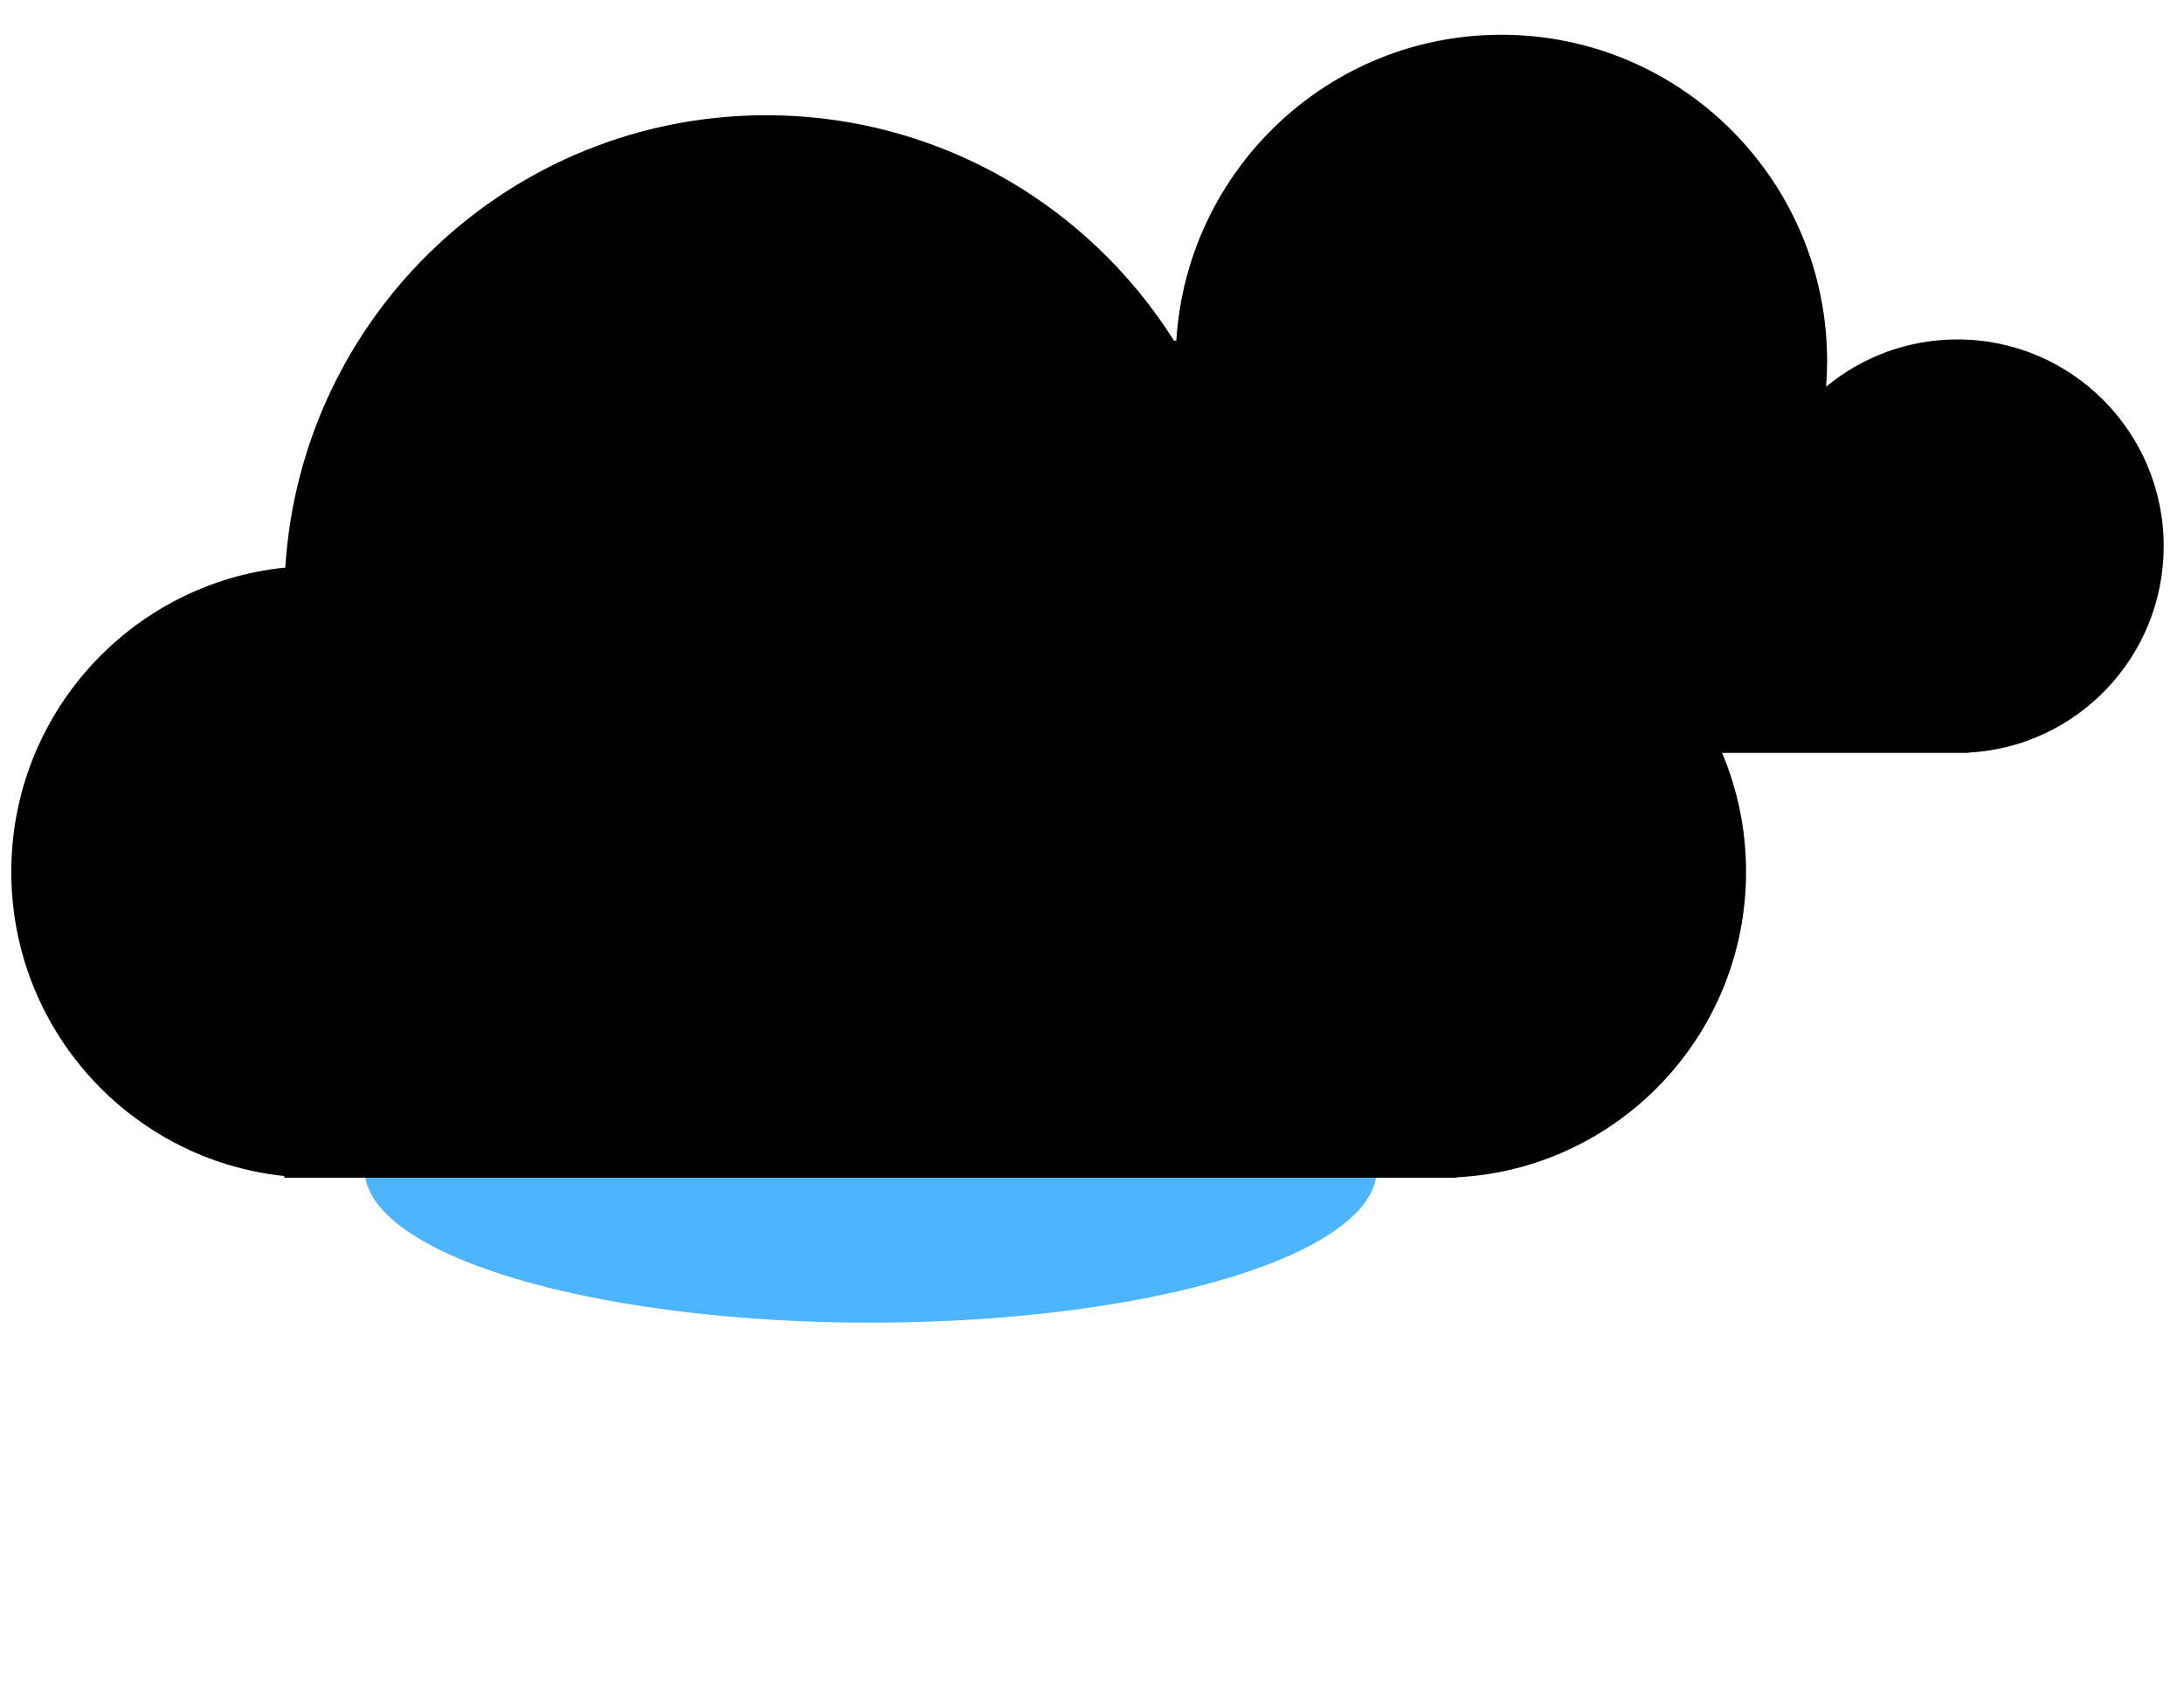 <svg width="88" height="68" viewBox="0 0 88 68" fill="none" xmlns="http://www.w3.org/2000/svg">
<g filter="url(#filter0_bi_7843_4130)">
<path fill-rule="evenodd" clip-rule="evenodd" d="M73.62 13.258C73.62 13.603 73.607 13.946 73.581 14.285C75.018 13.095 76.861 12.381 78.87 12.381C83.461 12.381 87.182 16.11 87.182 20.71C87.182 25.163 83.695 28.8 79.308 29.028V29.039H47.372V28.994C43.193 28.556 39.935 25.014 39.935 20.71C39.935 16.397 43.206 12.85 47.398 12.424C47.827 5.549 53.527 0.106 60.496 0.106C67.744 0.106 73.62 5.995 73.62 13.258Z" fill="url(#paint0_linear_7843_4130)"/>
</g>
<g filter="url(#filter1_f_7843_4130)">
<ellipse cx="35.081" cy="47.127" rx="20.387" ry="6.161" fill="#4DB4FF"/>
</g>
<g filter="url(#filter2_bi_7843_4130)">
<path fill-rule="evenodd" clip-rule="evenodd" d="M50.29 22.806C50.29 23.317 50.271 23.824 50.232 24.325C52.358 22.566 55.084 21.509 58.057 21.509C64.849 21.509 70.354 27.026 70.354 33.832C70.354 40.42 65.195 45.8 58.704 46.137V46.154H58.122C58.1 46.154 58.079 46.154 58.057 46.154C58.035 46.154 58.014 46.154 57.992 46.154H12.817C12.795 46.154 12.773 46.154 12.752 46.154C12.73 46.154 12.709 46.154 12.687 46.154H11.457V46.087C5.274 45.438 0.455 40.199 0.455 33.832C0.455 27.451 5.294 22.203 11.496 21.572C12.131 11.401 20.564 3.349 30.874 3.349C41.597 3.349 50.29 12.06 50.29 22.806Z" fill="url(#paint1_linear_7843_4130)"/>
</g>
<defs>
<filter id="filter0_bi_7843_4130" x="35.404" y="-4.424" width="56.308" height="37.994" filterUnits="userSpaceOnUse" colorInterpolationFilters="sRGB">
<feFlood floodOpacity="0" result="BackgroundImageFix"/>
<feGaussianBlur in="BackgroundImageFix" stdDeviation="2.265"/>
<feComposite in2="SourceAlpha" operator="in" result="effect1_backgroundBlur_7843_4130"/>
<feBlend mode="normal" in="SourceGraphic" in2="effect1_backgroundBlur_7843_4130" result="shape"/>
<feColorMatrix in="SourceAlpha" type="matrix" values="0 0 0 0 0 0 0 0 0 0 0 0 0 0 0 0 0 0 127 0" result="hardAlpha"/>
<feOffset dy="1.294"/>
<feGaussianBlur stdDeviation="2.589"/>
<feComposite in2="hardAlpha" operator="arithmetic" k2="-1" k3="1"/>
<feColorMatrix type="matrix" values="0 0 0 0 0 0 0 0 0 0.82 0 0 0 0 1 0 0 0 0.25 0"/>
<feBlend mode="normal" in2="shape" result="effect2_innerShadow_7843_4130"/>
</filter>
<filter id="filter1_f_7843_4130" x="0.455" y="26.727" width="69.252" height="40.8" filterUnits="userSpaceOnUse" colorInterpolationFilters="sRGB">
<feFlood floodOpacity="0" result="BackgroundImageFix"/>
<feBlend mode="normal" in="SourceGraphic" in2="BackgroundImageFix" result="shape"/>
<feGaussianBlur stdDeviation="7.119" result="effect1_foregroundBlur_7843_4130"/>
</filter>
<filter id="filter2_bi_7843_4130" x="-4.076" y="-1.181" width="78.96" height="51.866" filterUnits="userSpaceOnUse" colorInterpolationFilters="sRGB">
<feFlood floodOpacity="0" result="BackgroundImageFix"/>
<feGaussianBlur in="BackgroundImageFix" stdDeviation="2.265"/>
<feComposite in2="SourceAlpha" operator="in" result="effect1_backgroundBlur_7843_4130"/>
<feBlend mode="normal" in="SourceGraphic" in2="effect1_backgroundBlur_7843_4130" result="shape"/>
<feColorMatrix in="SourceAlpha" type="matrix" values="0 0 0 0 0 0 0 0 0 0 0 0 0 0 0 0 0 0 127 0" result="hardAlpha"/>
<feOffset dy="1.294"/>
<feGaussianBlur stdDeviation="2.589"/>
<feComposite in2="hardAlpha" operator="arithmetic" k2="-1" k3="1"/>
<feColorMatrix type="matrix" values="0 0 0 0 0 0 0 0 0 0.82 0 0 0 0 1 0 0 0 0.25 0"/>
<feBlend mode="normal" in2="shape" result="effect2_innerShadow_7843_4130"/>
</filter>
<linearGradient id="paint0_linear_7843_4130" x1="51.909" y1="35.453" x2="82.223" y2="0.168" gradientUnits="userSpaceOnUse">
<stop offset="0.17" stopColor="#0082DF"/>
<stop offset="0.539" stopColor="#48B2FF" stopOpacity="0.9"/>
<stop offset="1" stopColor="#3BADFF" stopOpacity="0"/>
</linearGradient>
<linearGradient id="paint1_linear_7843_4130" x1="36.699" y1="61.395" x2="63.001" y2="3.39" gradientUnits="userSpaceOnUse">
<stop stopColor="#0082DF"/>
<stop offset="0.3" stopColor="#48B2FF" stopOpacity="0.75"/>
<stop offset="1" stopColor="#3BADFF" stopOpacity="0"/>
</linearGradient>
</defs>
</svg>
